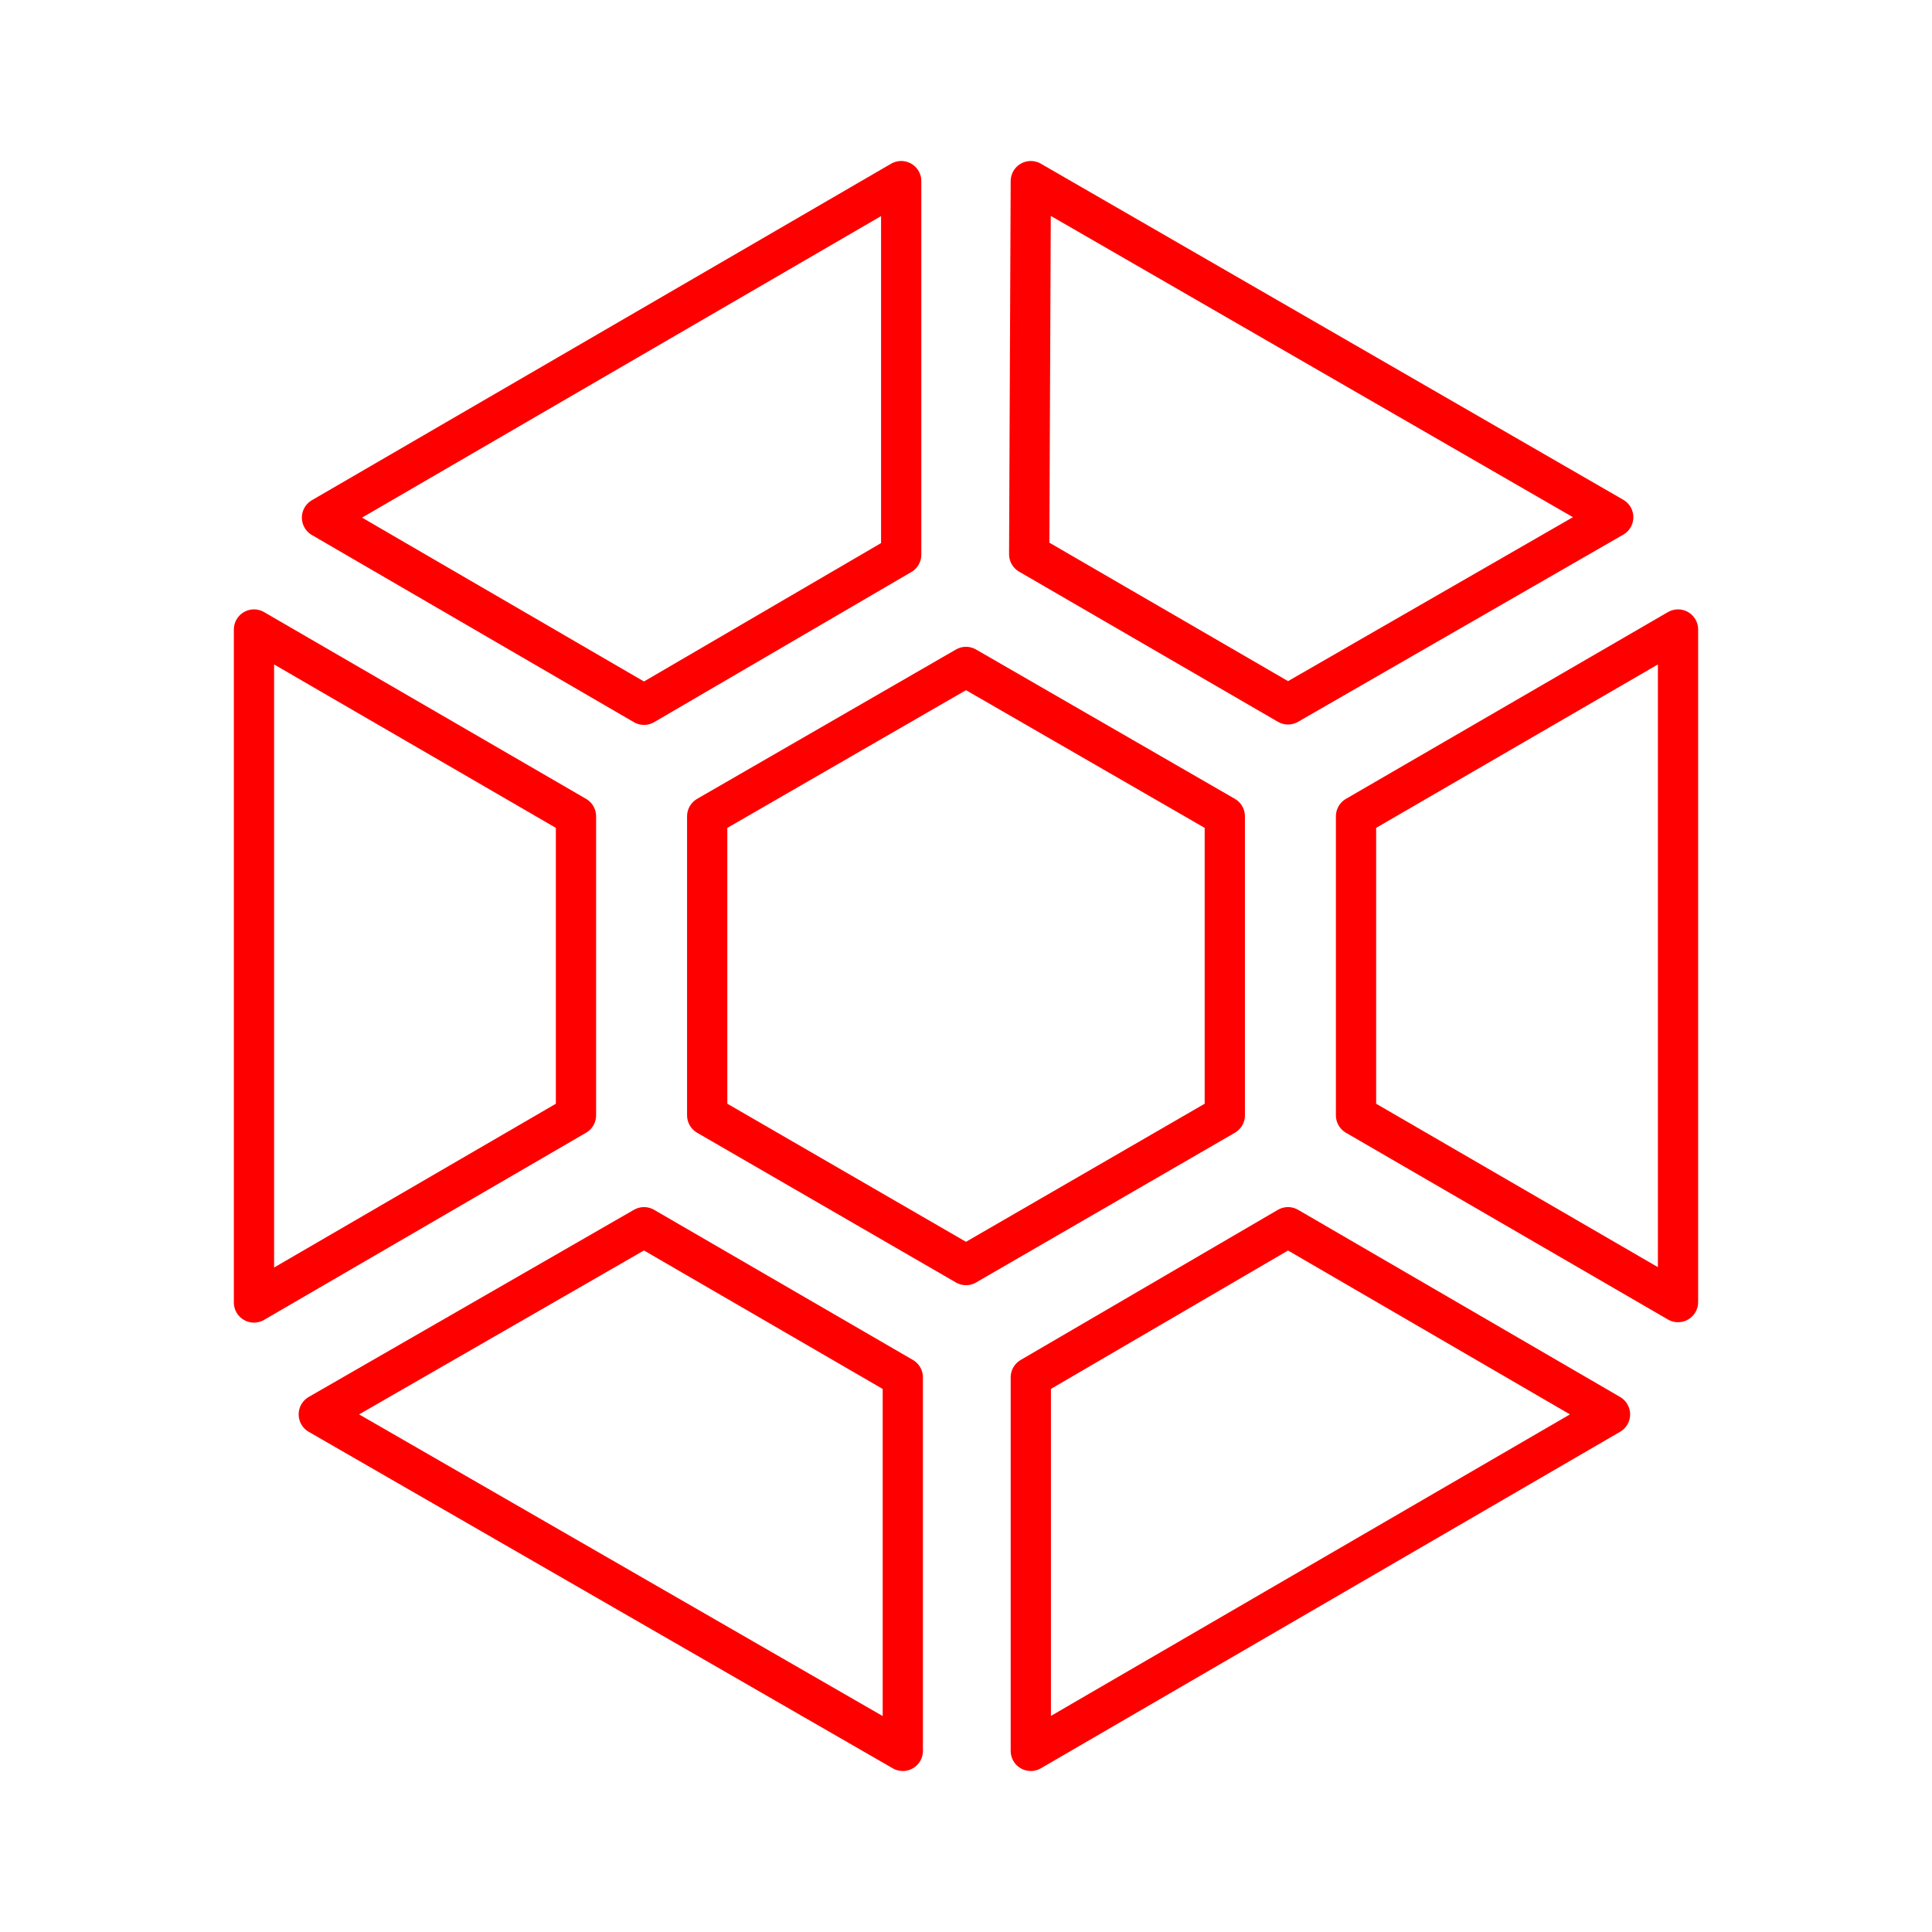 <svg id="Layer_2" data-name="Layer 2" xmlns="http://www.w3.org/2000/svg" viewBox="0 0 48 48"><defs><style>.cls-1{fill:none;stroke:#FF0000;stroke-linecap:round;stroke-linejoin:round;}</style></defs><path class="cls-1" d="M22.39,4.5v9.28L16,17.51l-8-4.65Z"/><path class="cls-1" d="M25.61,4.5l14.47,8.35L32,17.5l-6.43-3.73Z"/><path class="cls-1" d="M6.31,15.64l8,4.64v7.43l-8,4.65Z"/><path class="cls-1" d="M41.69,15.64V32.35l-8-4.64V20.28Z"/><path class="cls-1" d="M24,16.57l6.43,3.71v7.43L24,31.43l-6.43-3.72V20.28Z"/><path class="cls-1" d="M16,30.49l6.43,3.73V43.5L7.92,35.14Z"/><path class="cls-1" d="M32,30.49l8,4.65L25.61,43.5V34.22Z"/></svg>